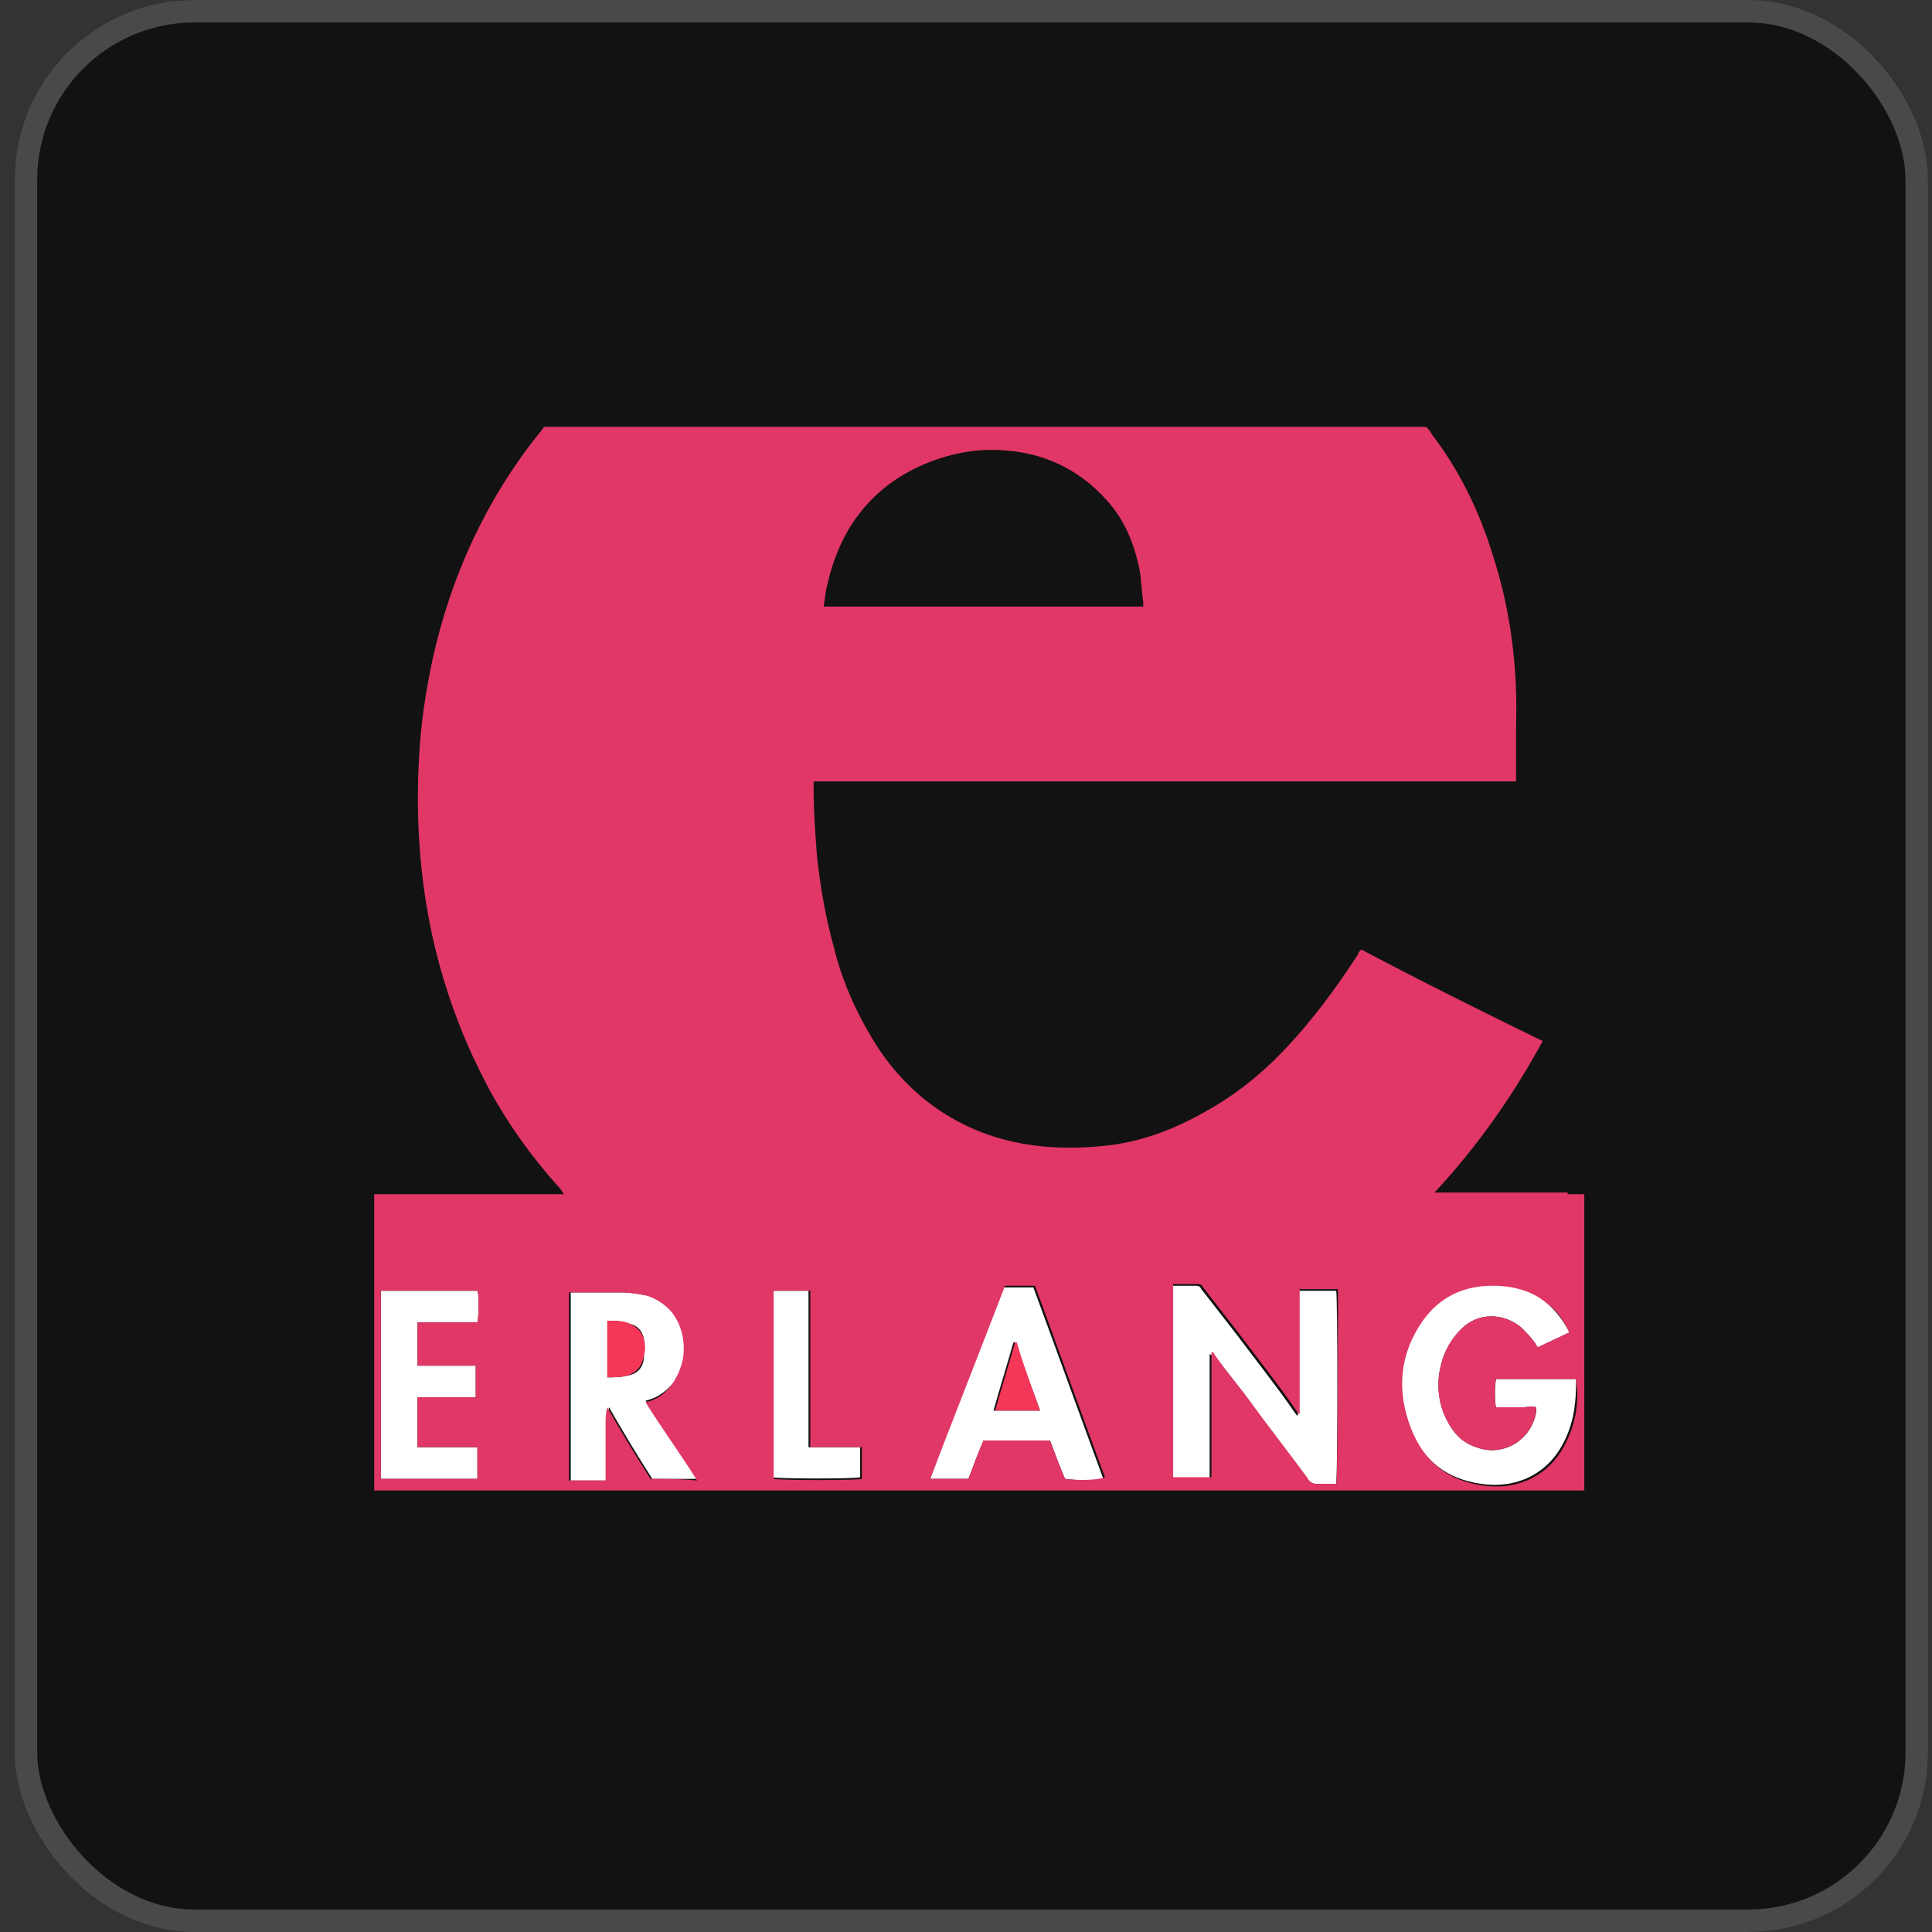 <svg width="86" height="86" viewBox="0 0 86 86" fill="none" xmlns="http://www.w3.org/2000/svg">
<rect x="0" y="0" width="86" height="86" fill="#333333" stroke="none"/>
<rect x="0.656" width="85.165" height="86" rx="8" fill="#121212"/>
<rect x="1.156" y="0.5" width="84.165" height="85" rx="7.5" stroke="#F7F7F7" stroke-opacity="0.24"/>
<mask id="mask0_2610_39962" style="mask-type:alpha" maskUnits="userSpaceOnUse" x="1" y="1" width="84" height="84">
<rect x="1.656" y="1" width="83" height="84" rx="7" fill="#121212"/>
</mask>
<g mask="url(#mask0_2610_39962)">
<path d="M53.845 60.272C53.845 62.125 53.845 63.977 53.845 65.829C53.252 65.829 52.733 65.829 52.141 65.829C52.141 63.014 52.141 60.124 52.141 57.234C52.363 57.234 52.511 57.234 52.659 57.234C52.807 57.234 52.956 57.234 53.178 57.234C53.326 57.234 53.4 57.234 53.474 57.383C53.993 58.049 54.512 58.716 55.03 59.383C55.919 60.569 56.809 61.68 57.624 62.866C57.698 62.94 57.698 63.014 57.772 63.014C57.772 61.161 57.772 59.309 57.772 57.457C58.365 57.457 58.883 57.457 59.476 57.457C59.55 57.605 59.55 65.681 59.476 66.052C59.402 66.052 59.328 66.052 59.328 66.052C59.106 66.052 58.809 66.052 58.587 66.052C58.439 66.052 58.291 65.978 58.216 65.829C57.401 64.718 56.586 63.681 55.771 62.569C55.253 61.828 54.66 61.161 54.141 60.42C53.993 60.42 53.993 60.346 53.845 60.272C53.845 60.272 53.919 60.272 53.845 60.272Z" fill="white"/>
<path d="M69.861 59.309C69.417 59.531 68.898 59.754 68.453 59.976C68.379 59.902 68.379 59.828 68.305 59.754C68.157 59.531 67.935 59.309 67.712 59.087C66.897 58.42 65.786 58.42 65.045 59.161C64.6 59.605 64.304 60.124 64.156 60.717C63.934 61.532 64.008 62.421 64.378 63.162C64.674 63.755 65.045 64.199 65.712 64.421C66.897 64.866 68.157 64.125 68.379 62.865C68.379 62.791 68.379 62.717 68.379 62.643C68.157 62.569 68.009 62.643 67.787 62.643C67.564 62.643 67.416 62.643 67.194 62.643C66.971 62.643 66.823 62.643 66.601 62.643C66.527 62.495 66.527 61.606 66.601 61.384C67.787 61.384 68.972 61.384 70.157 61.384V61.458C70.157 62.347 70.083 63.162 69.713 63.977C68.972 65.681 67.416 66.274 65.934 66.052C64.378 65.829 63.341 65.014 62.748 63.532C62.081 61.828 62.229 60.198 63.267 58.716C64.008 57.679 65.045 57.16 66.379 57.16C67.268 57.16 68.157 57.382 68.824 57.975C69.268 58.346 69.639 58.864 69.861 59.309Z" fill="white"/>
<path d="M28.741 62.347C29.482 63.533 30.297 64.644 31.038 65.83C30.371 65.83 29.704 65.83 29.037 65.83C28.37 64.793 27.703 63.681 27.11 62.644C27.036 62.94 27.036 63.163 27.036 63.459C27.036 63.755 27.036 63.977 27.036 64.274C27.036 64.57 27.036 64.793 27.036 65.089C27.036 65.385 27.036 65.608 27.036 65.904C26.518 65.904 25.999 65.904 25.406 65.904C25.406 63.088 25.406 60.347 25.406 57.531C25.48 57.531 25.554 57.531 25.628 57.531C26.295 57.531 26.962 57.531 27.703 57.531C28.074 57.531 28.518 57.605 28.889 57.679C29.704 57.976 30.222 58.495 30.445 59.384C30.593 60.05 30.519 60.643 30.222 61.236C29.852 61.755 29.407 62.199 28.741 62.347ZM27.036 58.791C27.036 59.606 27.036 60.495 27.036 61.31C27.333 61.31 27.629 61.31 27.925 61.236C28.37 61.162 28.666 60.865 28.666 60.347C28.666 60.125 28.666 59.828 28.666 59.606C28.592 59.235 28.37 59.013 28.074 58.939C27.703 58.791 27.407 58.791 27.036 58.791Z" fill="white"/>
<path d="M44.666 57.309C45.111 57.309 45.556 57.309 46 57.309C47.038 60.124 48.075 63.014 49.112 65.829C48.964 65.904 47.852 65.904 47.408 65.829C47.186 65.311 46.963 64.718 46.741 64.125C45.778 64.125 44.815 64.125 43.777 64.125C43.555 64.644 43.333 65.237 43.11 65.829C42.518 65.829 41.999 65.829 41.406 65.829C42.444 63.014 43.555 60.124 44.666 57.309ZM46.297 62.792C45.926 61.754 45.556 60.791 45.185 59.754C45.185 59.754 45.185 59.754 45.111 59.754C44.815 60.791 44.518 61.754 44.222 62.792C44.963 62.792 45.63 62.792 46.297 62.792Z" fill="white"/>
<path d="M16.953 57.457C18.435 57.457 19.843 57.457 21.251 57.457C21.325 57.605 21.325 58.494 21.251 58.865C20.361 58.865 19.472 58.865 18.583 58.865C18.583 59.532 18.583 60.124 18.583 60.791C19.472 60.791 20.287 60.791 21.177 60.791C21.177 61.236 21.177 61.755 21.177 62.199C20.287 62.199 19.472 62.199 18.583 62.199C18.583 62.94 18.583 63.681 18.583 64.422C19.472 64.422 20.361 64.422 21.251 64.422C21.251 64.867 21.251 65.385 21.251 65.83C19.843 65.83 18.361 65.83 16.953 65.83C16.953 63.088 16.953 60.273 16.953 57.457Z" fill="white"/>
<path d="M34.434 57.457C34.952 57.457 35.471 57.457 35.989 57.457C35.989 59.754 35.989 62.051 35.989 64.422C36.804 64.422 37.545 64.422 38.286 64.422C38.286 64.867 38.286 65.311 38.286 65.756C38.138 65.83 34.656 65.83 34.359 65.756C34.434 63.088 34.434 60.273 34.434 57.457Z" fill="white"/>
<path d="M27.031 58.789C27.402 58.789 27.772 58.789 28.069 58.937C28.365 59.085 28.587 59.308 28.661 59.604C28.735 59.826 28.735 60.123 28.661 60.345C28.587 60.79 28.365 61.086 27.92 61.234C27.624 61.308 27.328 61.308 27.031 61.308C27.031 60.493 27.031 59.678 27.031 58.789Z" fill="#F43658"/>
<path d="M46.297 62.788C45.631 62.788 44.964 62.788 44.297 62.788C44.593 61.751 44.89 60.787 45.186 59.75C45.186 59.75 45.186 59.75 45.26 59.75C45.556 60.787 45.927 61.751 46.297 62.788Z" fill="#F43658"/>
<path d="M69.782 53.084C67.782 53.084 65.856 53.084 63.855 53.084C65.781 51.009 67.337 48.786 68.671 46.341C65.93 45.007 63.262 43.674 60.595 42.266C60.521 42.34 60.447 42.414 60.447 42.488C59.483 43.97 58.446 45.378 57.26 46.638C56.223 47.749 55.038 48.712 53.704 49.453C52.296 50.268 50.74 50.861 49.11 51.009C46.961 51.231 44.812 51.009 42.886 50.046C41.256 49.231 39.996 48.045 39.033 46.563C38.144 45.156 37.477 43.674 37.106 42.118C36.736 40.784 36.514 39.45 36.366 38.117C36.291 37.079 36.217 36.116 36.217 35.079C36.217 35.005 36.217 34.931 36.217 34.782C41.404 34.782 46.665 34.782 51.852 34.782C57.038 34.782 62.225 34.782 67.486 34.782C67.486 34.708 67.486 34.56 67.486 34.486C67.486 33.893 67.486 33.374 67.486 32.782C67.486 32.633 67.486 32.485 67.486 32.337C67.56 29.744 67.263 27.225 66.448 24.705C65.856 22.779 64.966 20.927 63.707 19.296C63.707 19.222 63.484 19 63.484 19H24.214C24.214 19 24.066 19.222 23.992 19.296C21.621 22.26 20.065 25.669 19.25 29.373C18.953 30.781 18.731 32.189 18.657 33.671C18.583 34.931 18.583 36.116 18.657 37.376C18.879 41.154 19.842 44.785 21.621 48.194C22.51 49.898 23.621 51.454 24.955 52.936C25.029 53.01 25.029 53.084 25.103 53.158C22.288 53.158 19.546 53.158 16.73 53.158H16.656C16.656 57.529 16.656 61.975 16.656 66.347C34.587 66.347 52.592 66.347 70.523 66.347C70.523 61.975 70.523 57.529 70.523 53.158H69.782V53.084ZM36.81 26.113C37.329 23.668 38.663 21.816 40.885 20.778C41.997 20.26 43.256 19.963 44.516 20.037C46.368 20.111 47.998 20.852 49.258 22.26C50.073 23.149 50.518 24.261 50.74 25.446C50.814 25.891 50.814 26.335 50.888 26.78C50.888 26.854 50.888 26.928 50.888 27.002C46.146 27.002 41.404 27.002 36.662 27.002C36.736 26.632 36.736 26.335 36.81 26.113ZM21.176 60.79C21.176 61.234 21.176 61.753 21.176 62.197C20.287 62.197 19.472 62.197 18.583 62.197C18.583 62.938 18.583 63.679 18.583 64.42C19.472 64.42 20.361 64.42 21.25 64.42C21.25 64.865 21.25 65.384 21.25 65.828C19.842 65.828 18.36 65.828 16.953 65.828C16.953 63.013 16.953 60.271 16.953 57.455C18.434 57.455 19.842 57.455 21.25 57.455C21.324 57.604 21.324 58.493 21.25 58.863C20.361 58.863 19.472 58.863 18.583 58.863C18.583 59.53 18.583 60.123 18.583 60.79C19.472 60.79 20.361 60.79 21.176 60.79ZM28.956 65.828C28.289 64.791 27.622 63.679 27.03 62.642C26.956 62.938 26.956 63.161 26.956 63.457C26.956 63.754 26.956 63.976 26.956 64.272C26.956 64.569 26.956 64.791 26.956 65.087C26.956 65.384 26.956 65.606 26.956 65.902C26.437 65.902 25.918 65.902 25.325 65.902C25.325 63.087 25.325 60.345 25.325 57.529C25.399 57.529 25.474 57.529 25.548 57.529C26.215 57.529 26.881 57.529 27.622 57.529C27.993 57.529 28.437 57.604 28.808 57.678C29.623 57.974 30.142 58.493 30.364 59.382C30.512 60.049 30.438 60.642 30.142 61.234C29.845 61.827 29.401 62.272 28.734 62.42C29.475 63.605 30.29 64.717 31.031 65.902C30.29 65.828 29.623 65.828 28.956 65.828ZM38.366 65.828C38.218 65.902 34.736 65.902 34.439 65.828C34.439 63.087 34.439 60.271 34.439 57.455C34.958 57.455 35.476 57.455 36.069 57.455C36.069 59.752 36.069 62.049 36.069 64.42C36.884 64.42 37.625 64.42 38.366 64.42C38.366 64.939 38.366 65.384 38.366 65.828ZM47.406 65.828C47.184 65.309 46.961 64.717 46.739 64.124C45.776 64.124 44.812 64.124 43.775 64.124C43.553 64.643 43.331 65.235 43.108 65.828C42.516 65.828 41.997 65.828 41.404 65.828C42.516 62.938 43.627 60.123 44.738 57.233C45.183 57.233 45.627 57.233 46.072 57.233C47.109 60.049 48.147 62.938 49.184 65.754C48.888 65.902 47.85 65.902 47.406 65.828ZM59.483 66.05C59.409 66.05 59.335 66.05 59.335 66.05C59.113 66.05 58.816 66.05 58.594 66.05C58.446 66.05 58.298 65.976 58.224 65.828C57.409 64.717 56.594 63.679 55.779 62.568C55.26 61.827 54.667 61.16 54.148 60.419C54.074 60.345 54.074 60.271 54 60.197C54 60.197 54 60.197 53.926 60.197C53.926 62.049 53.926 63.902 53.926 65.754C53.333 65.754 52.815 65.754 52.222 65.754C52.222 62.938 52.222 60.049 52.222 57.159C52.444 57.159 52.592 57.159 52.741 57.159C52.889 57.159 53.037 57.159 53.259 57.159C53.407 57.159 53.482 57.159 53.556 57.307C54.074 57.974 54.593 58.641 55.112 59.308C56.001 60.493 56.89 61.605 57.705 62.79C57.779 62.864 57.779 62.938 57.853 62.938C57.853 61.086 57.853 59.234 57.853 57.381C58.446 57.381 58.965 57.381 59.557 57.381C59.557 57.678 59.557 65.68 59.483 66.05ZM69.782 64.05C69.042 65.754 67.486 66.347 66.004 66.125C64.448 65.902 63.41 65.087 62.818 63.605C62.151 61.901 62.299 60.271 63.336 58.789C64.077 57.752 65.115 57.233 66.448 57.233C67.337 57.233 68.227 57.455 68.893 58.048C69.338 58.345 69.634 58.863 69.857 59.308C69.412 59.53 68.893 59.752 68.449 59.975C68.375 59.901 68.375 59.827 68.301 59.752C68.152 59.53 67.93 59.308 67.708 59.086C66.893 58.419 65.781 58.419 65.04 59.16C64.596 59.604 64.299 60.123 64.151 60.716C63.929 61.531 64.003 62.42 64.374 63.161C64.67 63.754 65.04 64.198 65.707 64.42C66.893 64.865 68.152 64.124 68.375 62.864C68.375 62.79 68.375 62.716 68.375 62.642C68.152 62.568 68.004 62.642 67.782 62.642C67.56 62.642 67.412 62.642 67.189 62.642C66.967 62.642 66.819 62.642 66.596 62.642C66.522 62.494 66.522 61.605 66.596 61.383C67.782 61.383 68.968 61.383 70.153 61.383V61.457C70.301 62.346 70.153 63.235 69.782 64.05Z" fill="#E13767"/>
</g>
</svg>
